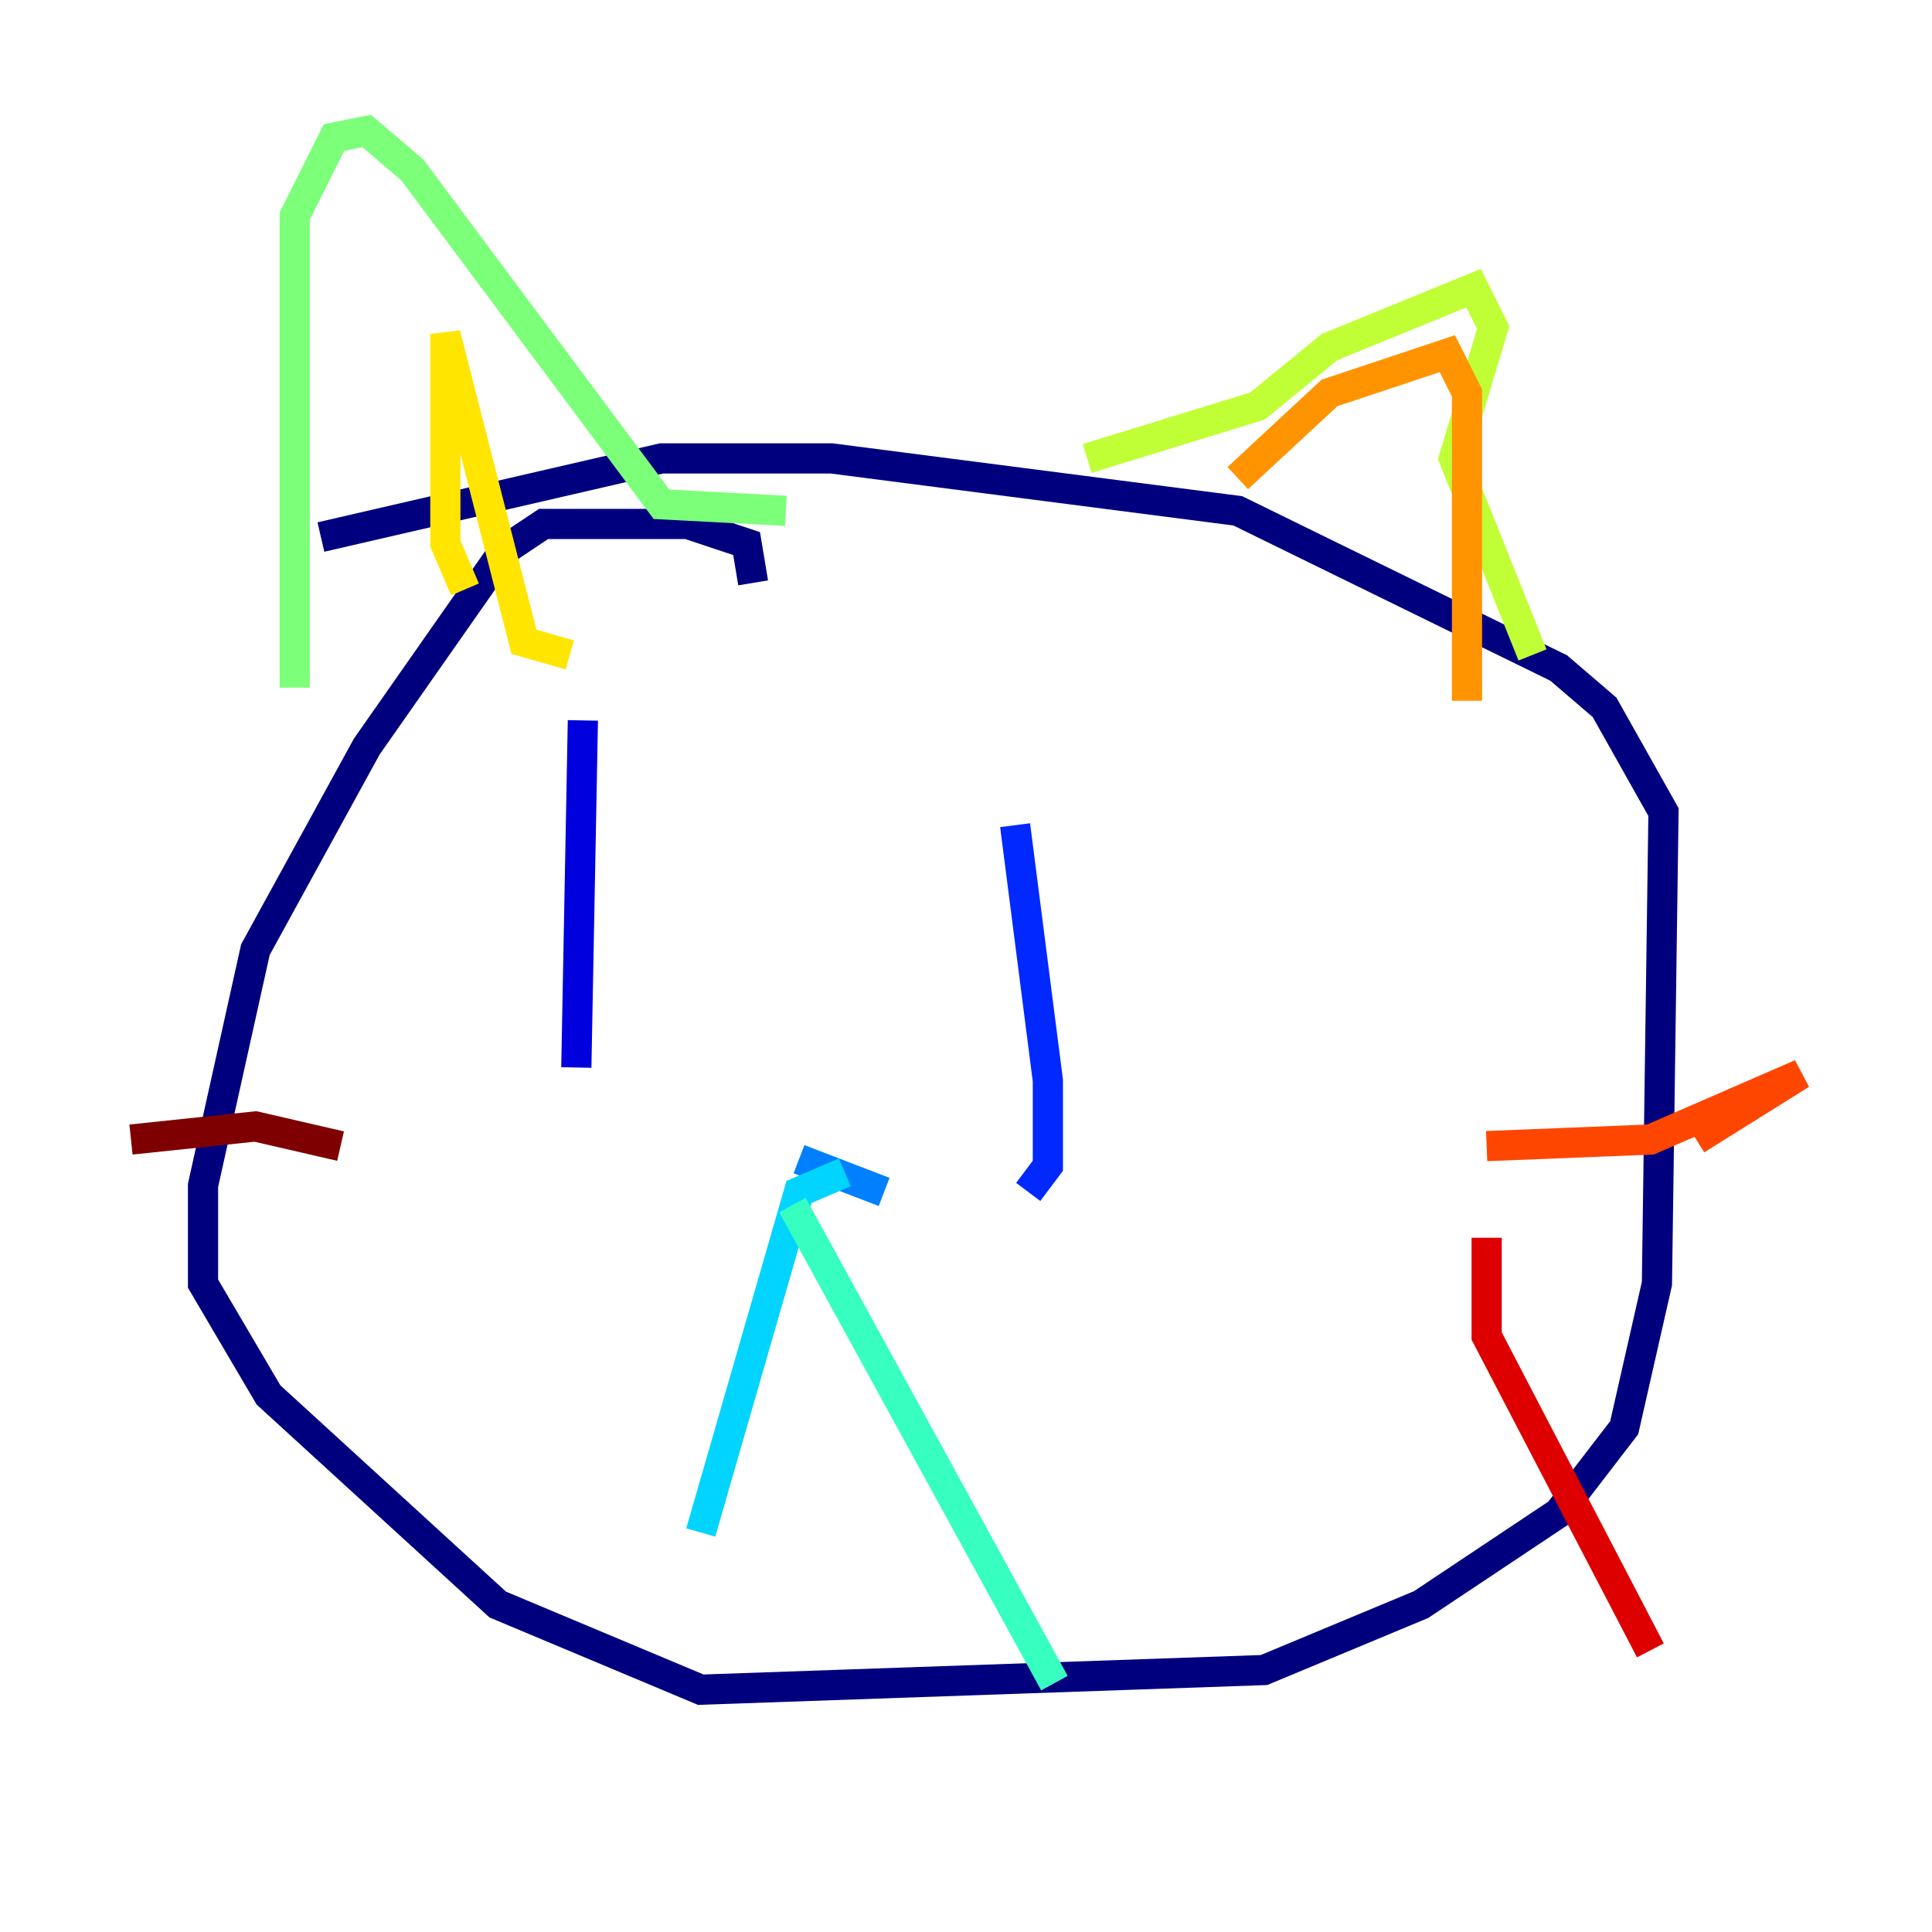 <?xml version="1.0" encoding="utf-8" ?>
<svg baseProfile="tiny" height="128" version="1.2" viewBox="0,0,128,128" width="128" xmlns="http://www.w3.org/2000/svg" xmlns:ev="http://www.w3.org/2001/xml-events" xmlns:xlink="http://www.w3.org/1999/xlink"><defs /><polyline fill="none" points="49.898,38.617 49.464,36.014 45.559,34.712 36.014,34.712 33.41,36.447 24.298,49.464 16.922,62.915 13.451,78.536 13.451,85.044 17.79,92.42 32.976,106.305 46.427,111.946 83.742,110.644 94.156,106.305 103.268,100.231 107.607,94.59 109.776,85.044 110.21,53.803 106.305,46.861 103.268,44.258 82.007,33.844 55.105,30.373 43.824,30.373 21.261,35.58" stroke="#00007f" stroke-width="2" /><polyline fill="none" points="38.617,47.729 38.183,70.725" stroke="#0000de" stroke-width="2" /><polyline fill="none" points="67.254,54.671 69.424,71.593 69.424,77.234 68.122,78.969" stroke="#0028ff" stroke-width="2" /><polyline fill="none" points="52.936,76.8 58.576,78.969" stroke="#0080ff" stroke-width="2" /><polyline fill="none" points="55.973,77.668 52.936,78.969 46.427,101.532" stroke="#00d4ff" stroke-width="2" /><polyline fill="none" points="52.502,79.837 69.858,111.512" stroke="#36ffc0" stroke-width="2" /><polyline fill="none" points="19.525,45.559 19.525,14.319 22.129,9.112 24.298,8.678 27.336,11.281 43.824,33.41 52.068,33.844" stroke="#7cff79" stroke-width="2" /><polyline fill="none" points="72.027,30.373 83.308,26.902 88.081,22.997 97.627,19.091 98.929,21.695 96.325,30.373 101.532,43.39" stroke="#c0ff36" stroke-width="2" /><polyline fill="none" points="30.807,39.051 29.505,36.014 29.505,22.129 34.712,42.522 37.749,43.39" stroke="#ffe500" stroke-width="2" /><polyline fill="none" points="82.007,31.675 88.081,26.034 95.891,23.43 97.193,26.034 97.193,46.427" stroke="#ff9400" stroke-width="2" /><polyline fill="none" points="98.495,75.932 109.342,75.498 119.322,71.159 112.38,75.498" stroke="#ff4600" stroke-width="2" /><polyline fill="none" points="98.495,82.007 98.495,88.515 109.342,109.342" stroke="#de0000" stroke-width="2" /><polyline fill="none" points="22.563,75.932 16.922,74.63 8.678,75.498" stroke="#7f0000" stroke-width="2" /></svg>